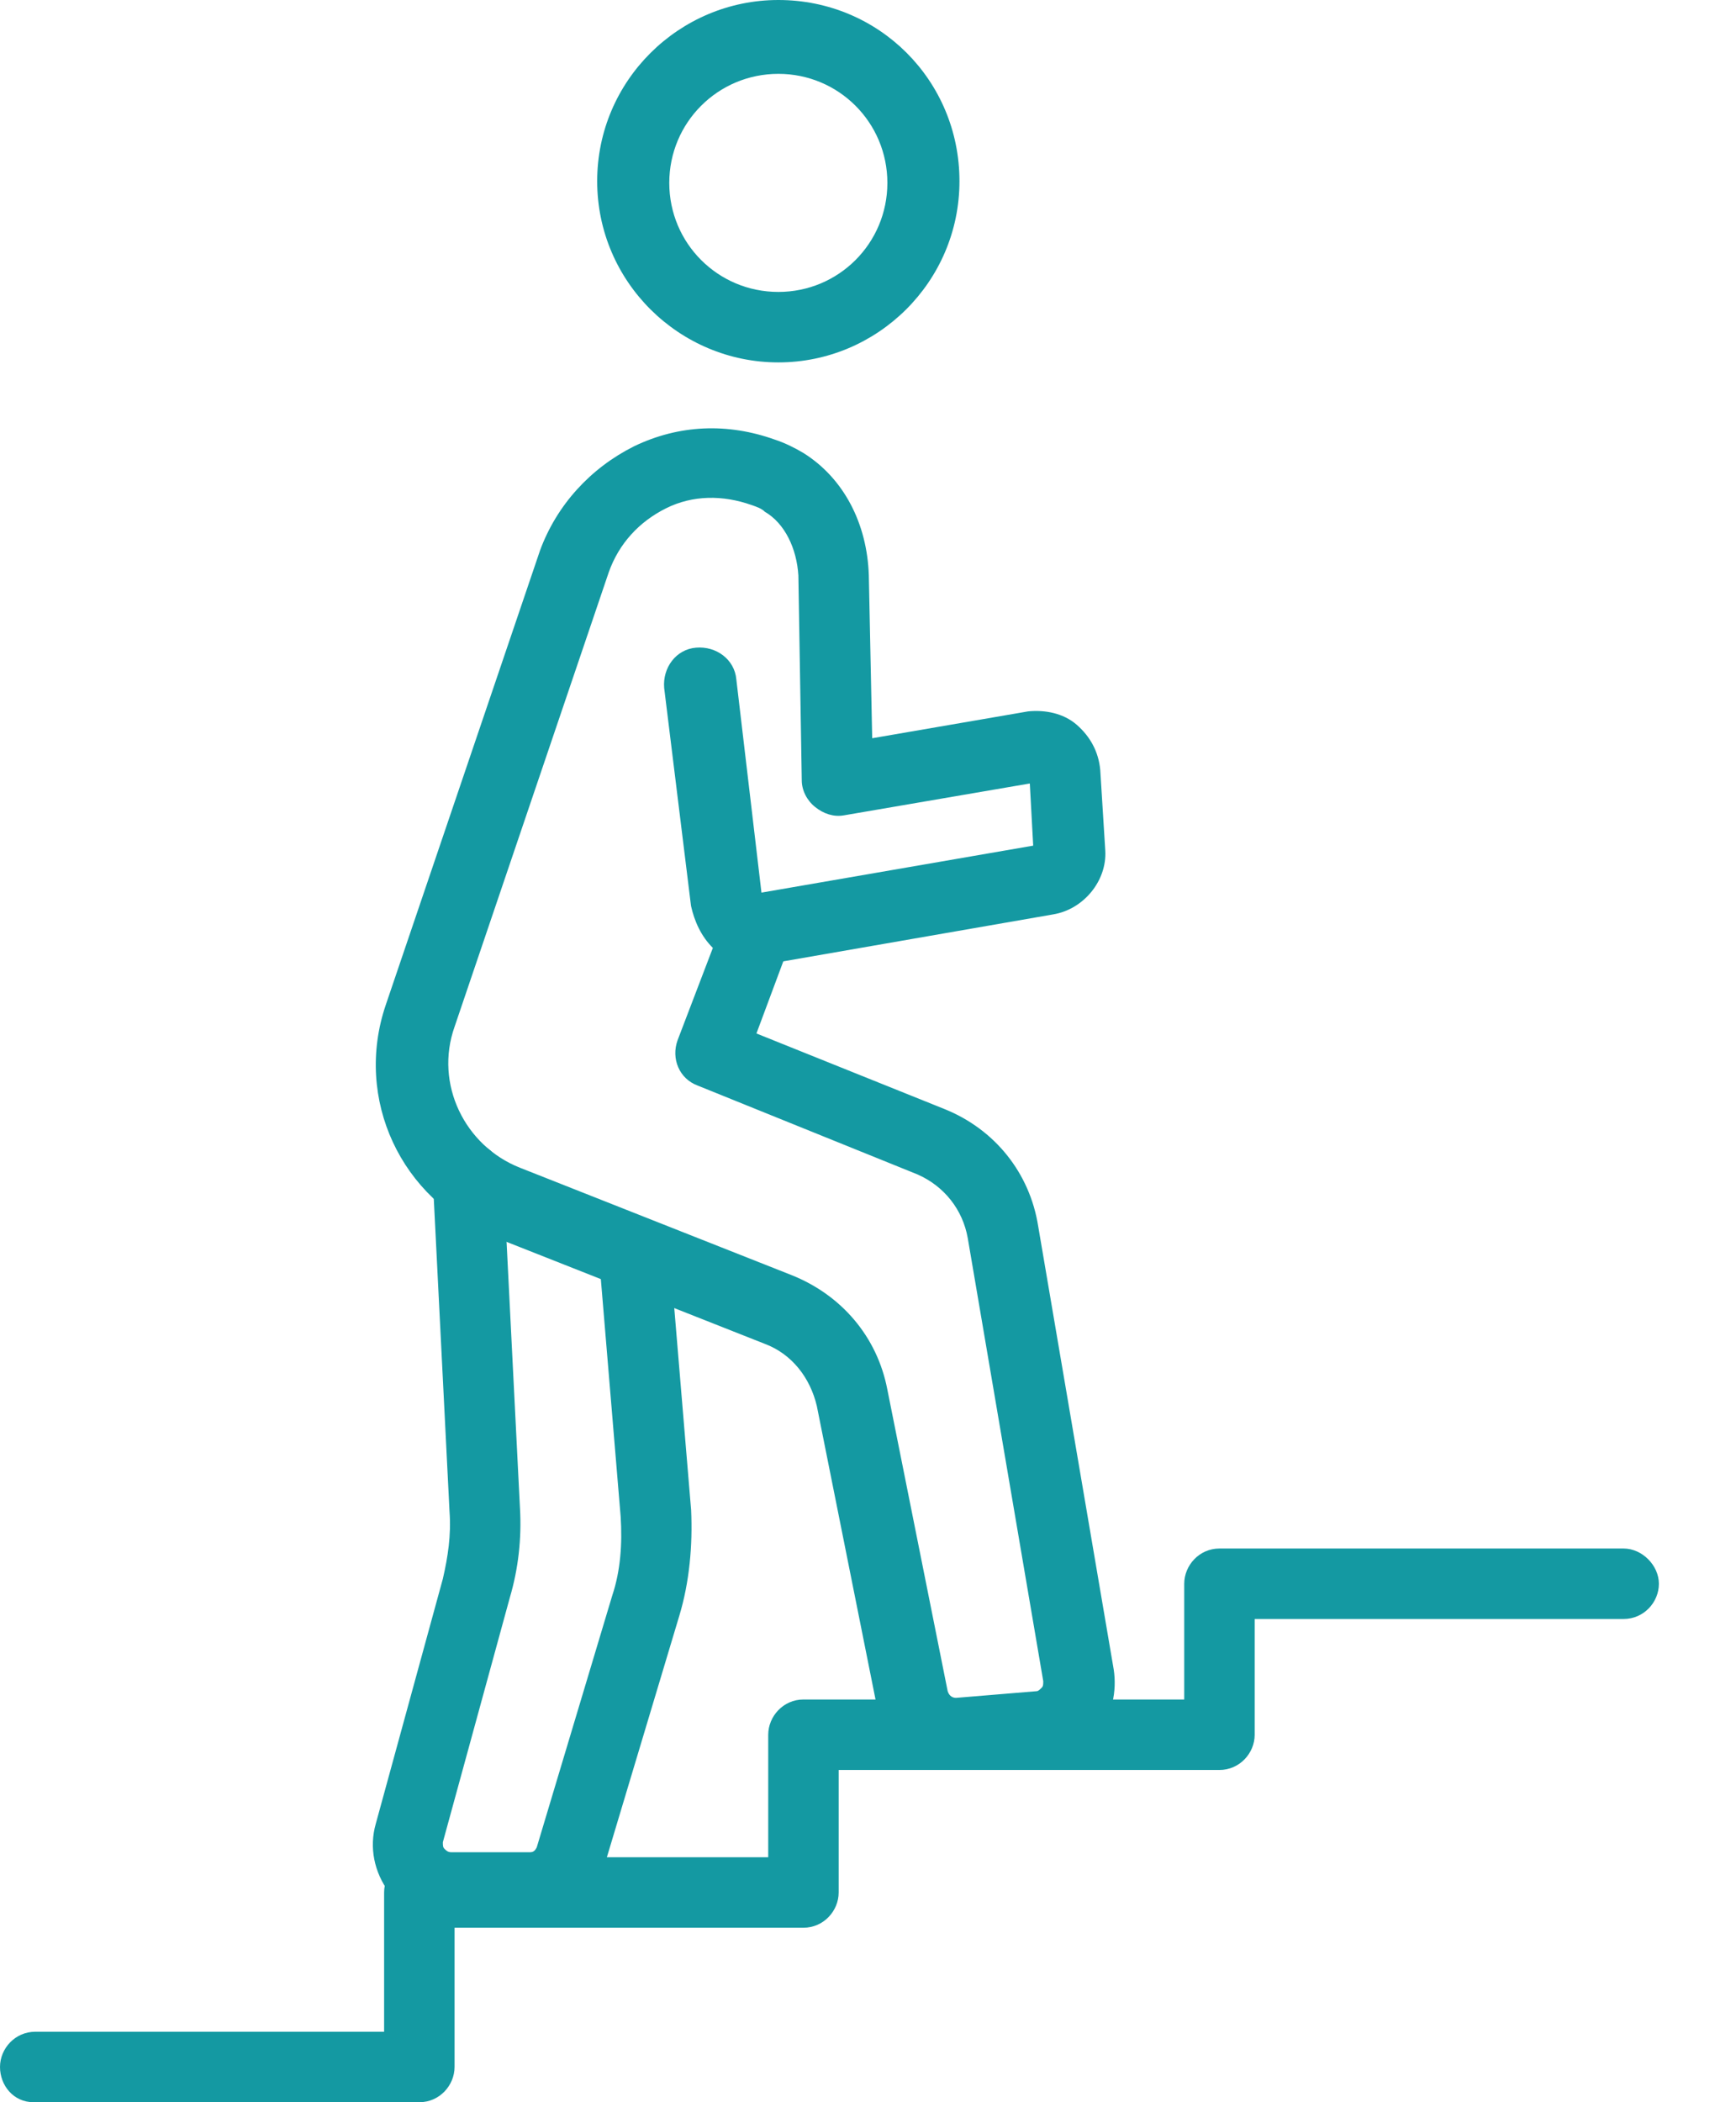 <svg width="19" height="23" viewBox="0 0 19 23" fill="none" xmlns="http://www.w3.org/2000/svg">
<path d="M10.464 19.347C10.482 19.347 10.5 19.347 10.537 19.347L11.418 19.274C11.657 19.256 11.877 19.127 12.024 18.944C12.171 18.76 12.226 18.503 12.189 18.264L11.363 13.418C11.271 12.831 10.886 12.354 10.335 12.133L8.279 11.307L8.573 10.518L11.528 10.004C11.859 9.949 12.116 9.637 12.097 9.307L12.042 8.426C12.024 8.224 11.932 8.059 11.785 7.93C11.638 7.802 11.437 7.765 11.253 7.783L9.546 8.077L9.509 6.296C9.491 5.727 9.234 5.232 8.793 4.956C8.701 4.901 8.591 4.846 8.481 4.81C7.967 4.626 7.435 4.644 6.939 4.883C6.462 5.122 6.094 5.525 5.911 6.021L4.222 10.995C3.873 12.023 4.387 13.125 5.397 13.529L8.371 14.703C8.664 14.813 8.866 15.07 8.94 15.383L9.601 18.687C9.711 19.054 10.06 19.347 10.464 19.347ZM7.802 10.371L7.416 11.381C7.343 11.583 7.435 11.803 7.636 11.877L10.041 12.849C10.335 12.978 10.537 13.235 10.592 13.547L11.418 18.393C11.418 18.43 11.418 18.448 11.4 18.466C11.381 18.485 11.363 18.503 11.345 18.503L10.464 18.576C10.427 18.576 10.39 18.558 10.372 18.503L9.711 15.199C9.601 14.63 9.215 14.171 8.664 13.951L5.691 12.776C5.085 12.537 4.754 11.858 4.975 11.234L6.663 6.26C6.774 5.948 6.994 5.709 7.288 5.562C7.581 5.415 7.912 5.415 8.224 5.525C8.279 5.544 8.334 5.562 8.371 5.599C8.591 5.727 8.72 6.003 8.738 6.296L8.775 8.536C8.775 8.646 8.83 8.756 8.921 8.829C9.013 8.903 9.123 8.94 9.234 8.921L11.271 8.572L11.308 9.252L8.334 9.766L8.059 7.434C8.04 7.214 7.838 7.067 7.618 7.086C7.398 7.104 7.251 7.306 7.269 7.526L7.563 9.912C7.6 10.078 7.673 10.243 7.802 10.371Z" fill="#1499A2"/>
<path d="M8.519 3.965C9.602 3.965 10.501 3.084 10.501 1.982C10.501 0.881 9.62 0 8.519 0C7.435 0 6.536 0.881 6.536 1.982C6.536 3.084 7.435 3.965 8.519 3.965ZM8.519 0.808C9.179 0.808 9.712 1.34 9.712 2.001C9.712 2.662 9.179 3.194 8.519 3.194C7.858 3.194 7.325 2.662 7.325 2.001C7.325 1.34 7.858 0.808 8.519 0.808Z" fill="#1499A2"/>
<path d="M0.367 23H4.59C4.81 23 4.975 22.816 4.975 22.614V21.091H8.793C9.014 21.091 9.179 20.907 9.179 20.705V19.365H13.346C13.566 19.365 13.732 19.182 13.732 18.98V17.713H17.77C17.991 17.713 18.156 17.53 18.156 17.328C18.156 17.126 17.972 16.942 17.77 16.942H13.346C13.126 16.942 12.961 17.126 12.961 17.328V18.594H8.793C8.573 18.594 8.408 18.778 8.408 18.98V20.32H4.59C4.369 20.32 4.204 20.503 4.204 20.705V22.229H0.386C0.165 22.229 5.53131e-05 22.413 5.53131e-05 22.614C5.53131e-05 22.816 0.147 23 0.367 23Z" fill="#1499A2"/>
<path d="M4.92 21.054H5.783C6.169 21.054 6.499 20.797 6.609 20.43L7.435 17.677C7.546 17.31 7.582 16.906 7.564 16.52L7.325 13.657C7.307 13.437 7.123 13.29 6.903 13.308C6.683 13.326 6.536 13.51 6.554 13.73L6.793 16.594C6.811 16.887 6.793 17.181 6.701 17.456L5.875 20.21C5.857 20.247 5.838 20.265 5.802 20.265H4.939C4.902 20.265 4.884 20.247 4.865 20.228C4.847 20.21 4.847 20.192 4.847 20.155L5.581 17.475C5.673 17.163 5.71 16.832 5.691 16.502L5.508 12.867C5.49 12.647 5.306 12.482 5.104 12.5C4.884 12.519 4.719 12.702 4.737 12.904L4.92 16.539C4.939 16.796 4.902 17.034 4.847 17.273L4.113 19.953C4.039 20.21 4.094 20.485 4.26 20.706C4.406 20.926 4.645 21.054 4.92 21.054Z" fill="#1499A2"/>
</svg>
